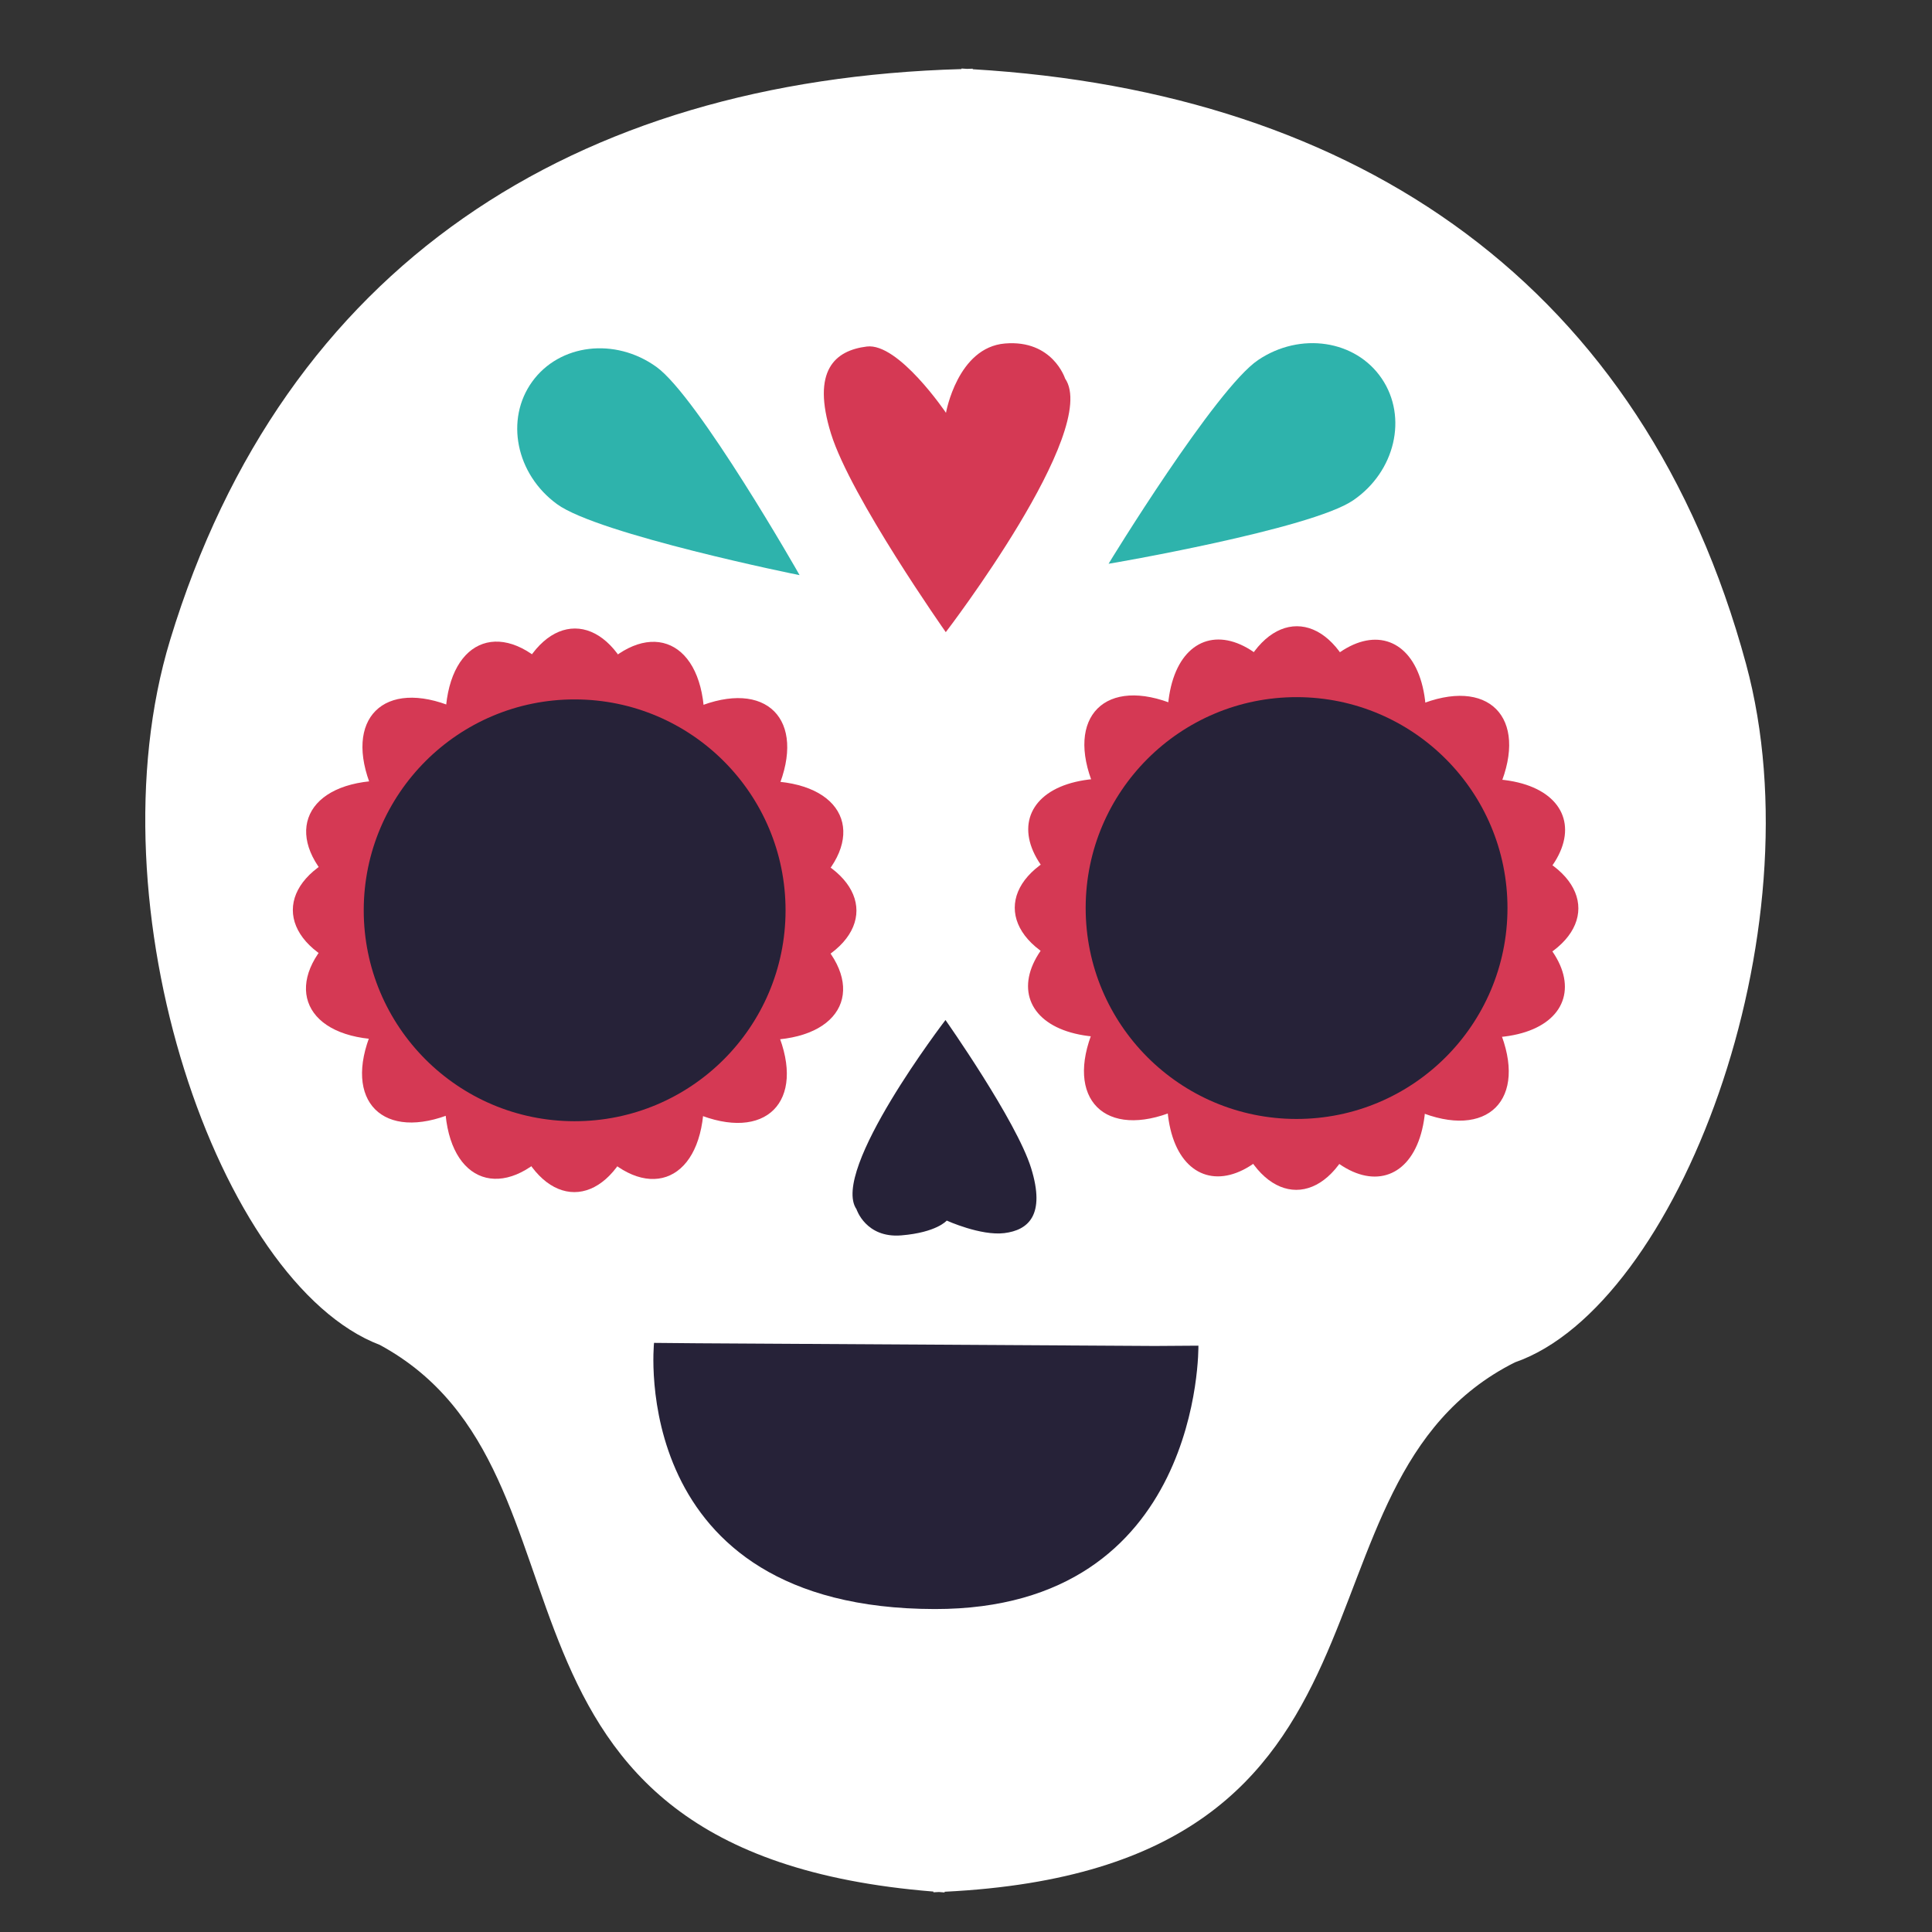 <svg width="224" height="224" viewBox="0 0 224 224" fill="none" xmlns="http://www.w3.org/2000/svg">
<rect x="0" y="0" width="224" height="224" fill="#333333" stroke="none"/>
<g clip-path="url(#clip0)">
<rect width="224" height="224" />
<path fill-rule="evenodd" clip-rule="evenodd" d="M202.444 76.996C190.563 33.173 157.601 10.686 112.777 8.027L112.779 7.964C112.56 7.969 112.348 7.98 112.129 7.986C111.911 7.974 111.698 7.954 111.479 7.944L111.478 8.009C66.594 9.282 32.953 30.745 19.731 74.179C10.306 105.137 25.397 148.825 44.035 155.931C71.475 170.81 51.81 214.794 108.222 219.312L108.22 219.396C108.44 219.387 108.651 219.373 108.871 219.364C109.09 219.379 109.299 219.399 109.52 219.416L109.52 219.333C166.046 216.554 147.745 171.983 175.632 157.958C194.478 151.433 210.909 108.228 202.444 76.996Z" fill="#FFFFFF"/>
<path fill-rule="evenodd" clip-rule="evenodd" d="M78.362 105.558C103.769 126.117 87.106 142.738 66.61 117.28C46.051 142.688 29.431 126.025 54.888 105.529C29.483 84.97 46.144 68.349 66.639 93.805C87.199 68.401 103.818 85.06 78.362 105.558Z" fill="#D53954"/>
<path fill-rule="evenodd" clip-rule="evenodd" d="M74.914 113.854C78.341 146.354 54.807 146.326 58.314 113.833C25.814 117.258 25.842 93.725 58.336 97.233C54.908 64.731 78.441 64.762 74.935 97.255C107.435 93.827 107.409 117.359 74.914 113.854Z" fill="#D53954"/>
<path fill-rule="evenodd" clip-rule="evenodd" d="M71.746 116.105C64.371 147.945 42.135 140.231 56.066 110.664C24.224 103.289 31.938 81.054 61.504 94.982C68.879 63.143 91.112 70.857 77.186 100.423C109.026 107.798 101.311 130.031 71.746 116.105Z" fill="#D53954"/>
<path fill-rule="evenodd" clip-rule="evenodd" d="M61.479 116.091C68.776 147.949 91.027 140.289 77.173 110.692C109.031 103.395 101.373 81.14 71.772 94.994C64.476 63.138 42.224 70.795 56.077 100.396C24.22 107.694 31.877 129.947 61.479 116.091Z" fill="#D53954"/>
<path fill-rule="evenodd" clip-rule="evenodd" d="M91.079 105.574C91.061 119.08 80.1 130.013 66.594 129.996C53.09 129.979 42.156 119.019 42.172 105.513C42.19 92.009 53.151 81.074 66.655 81.091C80.162 81.108 91.095 92.07 91.079 105.574Z" fill="#262238"/>
<path fill-rule="evenodd" clip-rule="evenodd" d="M162.064 105.295C187.469 125.854 170.808 142.474 150.31 117.017C129.754 142.424 113.133 125.761 138.588 105.266C113.183 84.707 129.843 68.087 150.339 93.542C170.901 68.138 187.521 84.799 162.064 105.295Z" fill="#D53954"/>
<path fill-rule="evenodd" clip-rule="evenodd" d="M158.614 113.591C162.042 146.093 138.509 146.063 142.015 113.572C109.515 116.997 109.544 93.462 142.037 96.972C138.61 64.468 162.143 64.498 158.635 96.992C191.137 93.564 191.11 117.098 158.614 113.591Z" fill="#D53954"/>
<path fill-rule="evenodd" clip-rule="evenodd" d="M174.35 105.311C187.298 97.443 181.775 86.687 164.148 91.495C168.995 73.876 158.252 68.329 150.356 81.257C142.49 68.309 131.734 73.832 136.539 91.46C118.922 86.61 113.373 97.354 126.302 105.252C113.355 113.115 118.875 123.874 136.504 119.066C131.656 136.683 142.399 142.234 150.296 129.305C158.162 142.252 168.919 136.731 164.113 119.103C181.73 123.953 187.279 113.209 174.35 105.311Z" fill="#D53954"/>
<path fill-rule="evenodd" clip-rule="evenodd" d="M174.78 105.311C174.761 118.817 163.8 129.75 150.297 129.735C136.791 129.718 125.858 118.756 125.875 105.249C125.89 91.746 136.852 80.811 150.358 80.828C163.862 80.845 174.797 91.807 174.78 105.311Z" fill="#262238"/>
<path fill-rule="evenodd" clip-rule="evenodd" d="M138.945 156.02L133.899 156.054L80.879 155.742L75.83 155.696C75.83 155.696 72.579 186.509 108.379 186.556C139.443 186.591 138.945 156.02 138.945 156.02Z" fill="#262238"/>
<path fill-rule="evenodd" clip-rule="evenodd" d="M109.621 118.263C109.621 118.263 96.223 135.738 99.304 140.201C99.304 140.201 100.378 143.568 104.493 143.233C108.609 142.895 109.767 141.517 109.767 141.517C109.767 141.517 113.705 143.307 116.45 142.969C119.194 142.627 121.255 140.916 119.547 135.425C117.839 129.935 109.621 118.263 109.621 118.263Z" fill="#262238"/>
<path fill-rule="evenodd" clip-rule="evenodd" d="M109.656 73.294C109.656 73.294 127.617 49.865 123.486 43.882C123.486 43.882 122.049 39.371 116.529 39.824C111.011 40.274 109.679 47.865 109.679 47.865C109.679 47.865 104.182 39.721 100.502 40.177C96.823 40.633 94.061 42.927 96.351 50.288C98.641 57.647 109.656 73.294 109.656 73.294Z" fill="#D53954"/>
<path fill-rule="evenodd" clip-rule="evenodd" d="M160.203 43.89C163.237 48.367 161.76 54.681 156.894 58.004C152.032 61.346 128.538 65.383 128.531 65.364C128.518 65.354 140.972 45.017 145.874 41.739C150.763 38.448 157.172 39.415 160.203 43.89Z" fill="#2EB3AC"/>
<path fill-rule="evenodd" clip-rule="evenodd" d="M61.708 44.244C58.537 48.624 59.819 54.98 64.583 58.451C69.336 61.939 92.697 66.7 92.704 66.681C92.718 66.672 80.896 45.962 76.097 42.533C71.311 39.093 64.876 39.864 61.708 44.244Z" fill="#2EB3AC"/>
</g>
<defs>
<clipPath id="clip0">
<rect width="224" height="224" fill="white"/>
</clipPath>
</defs>
</svg>

